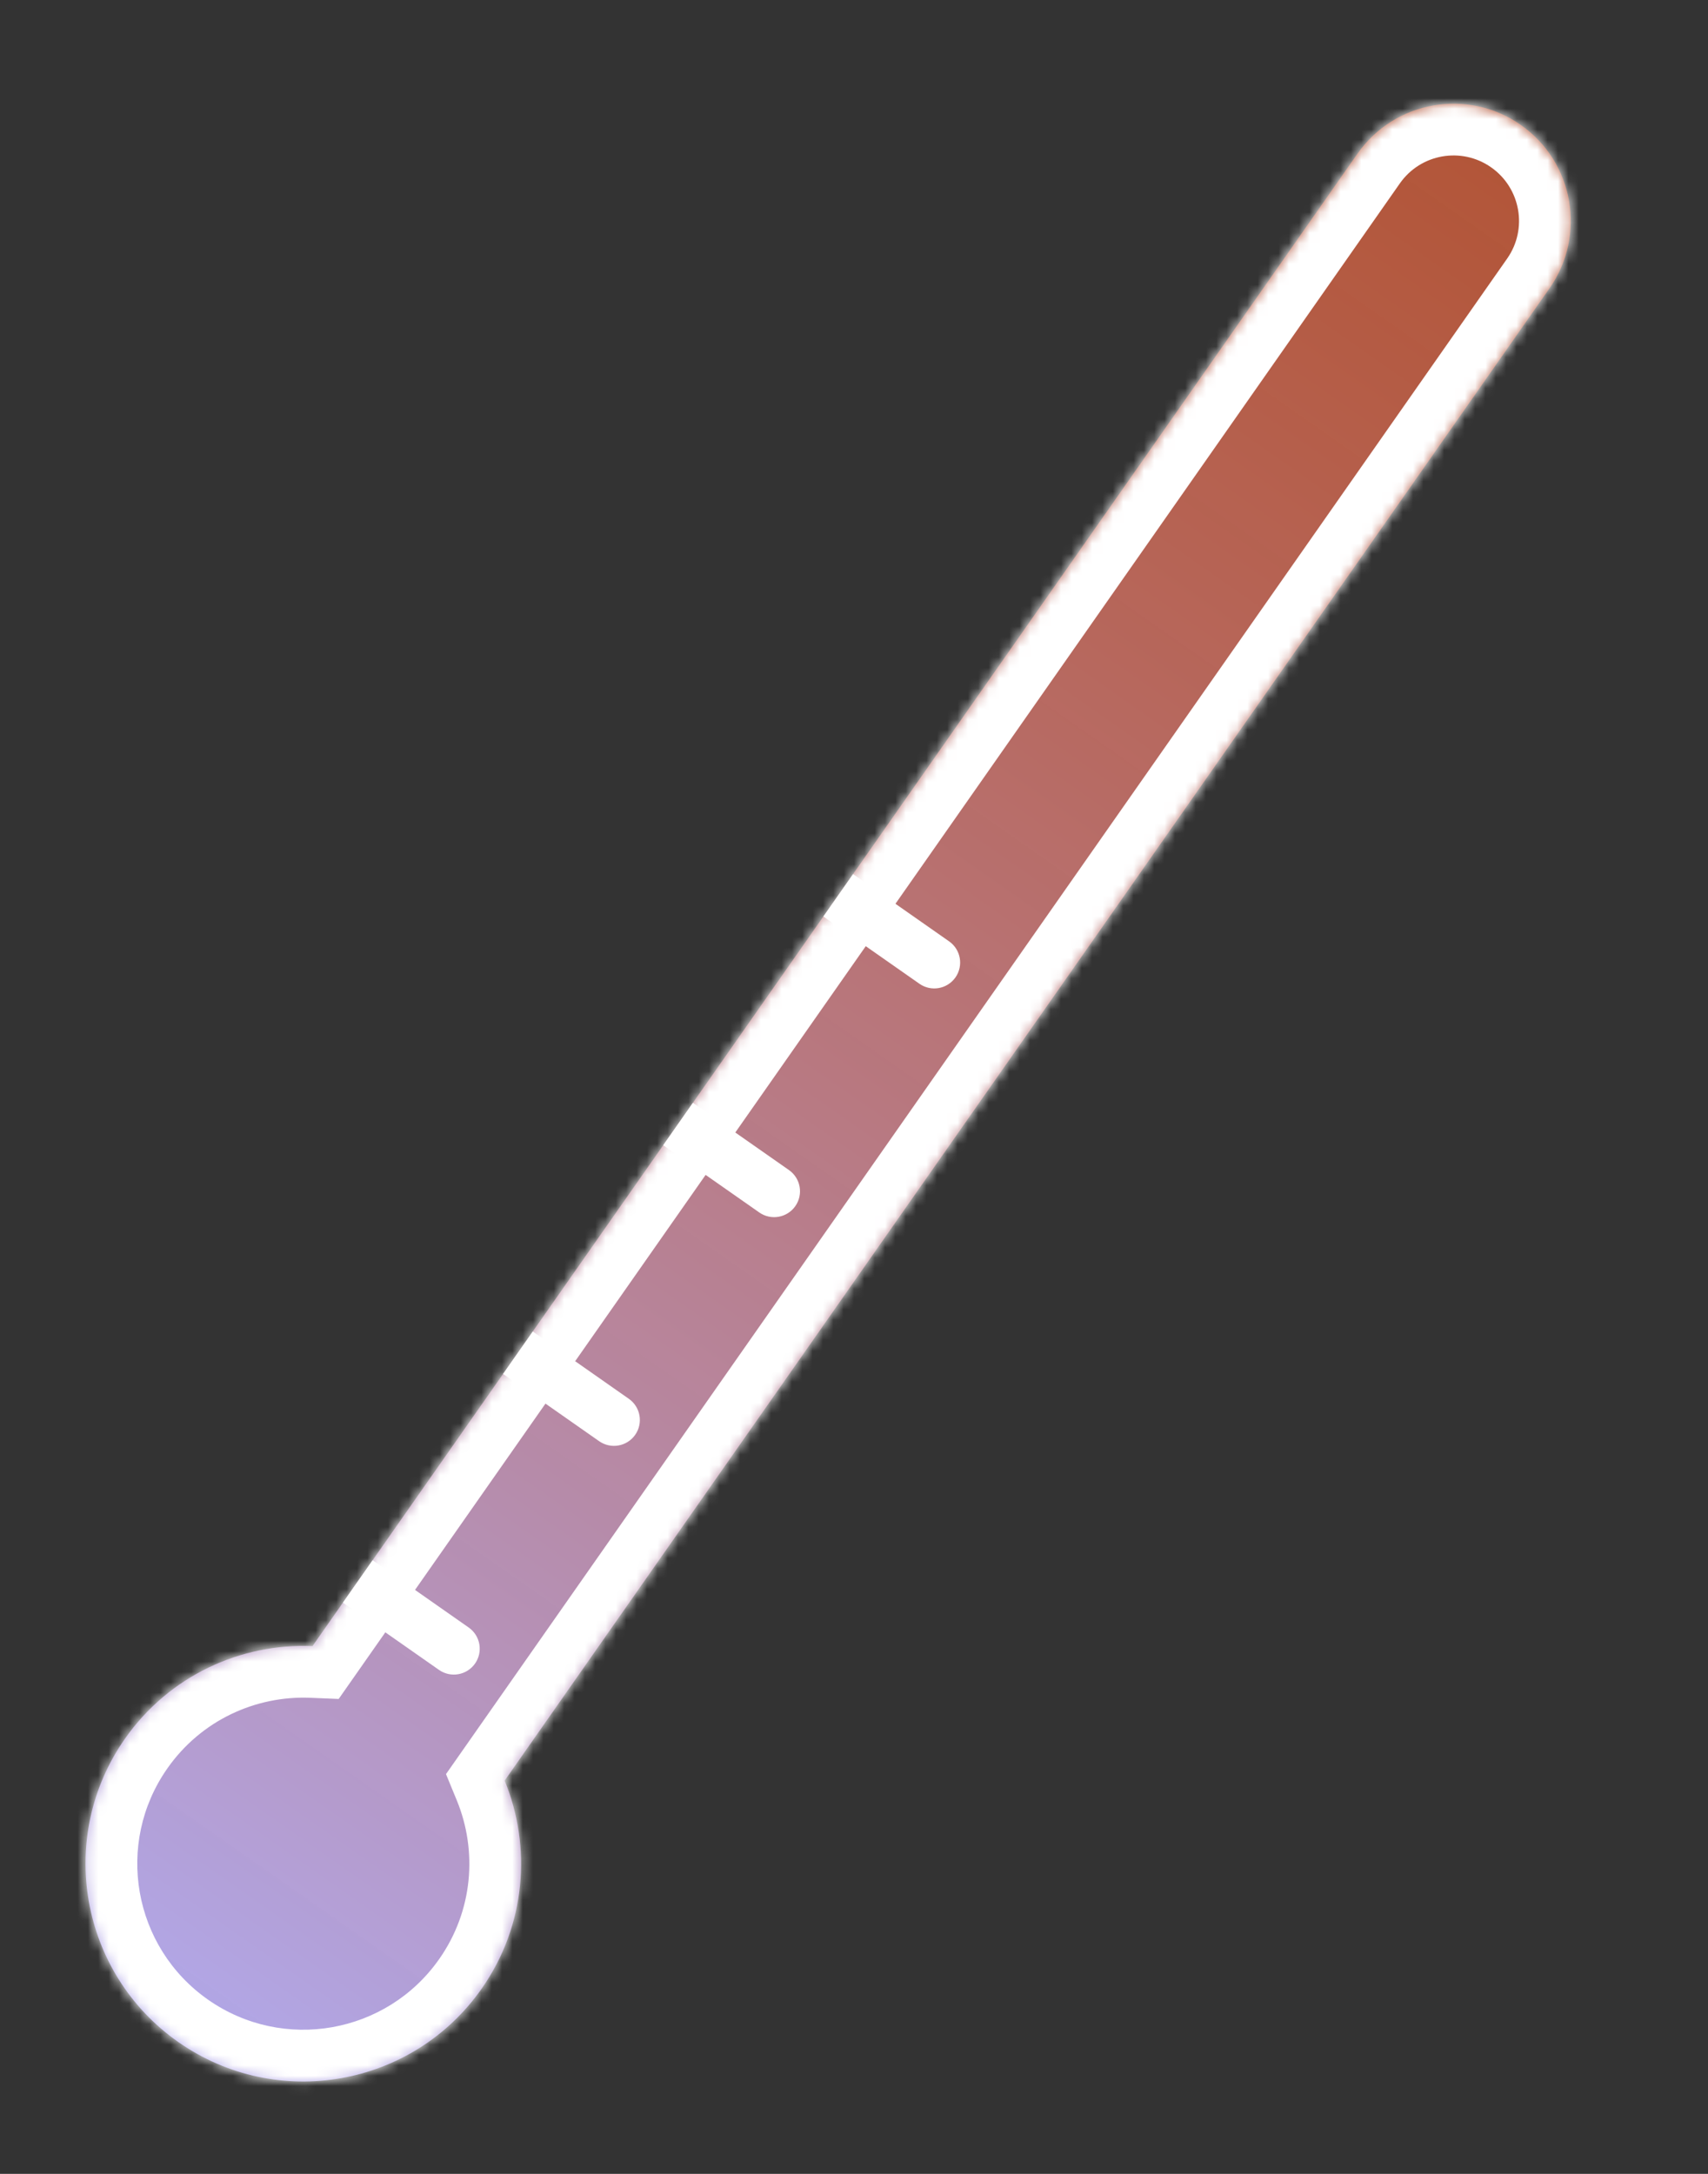 <svg width="165" height="210" viewBox="0 0 165 210" fill="none" xmlns="http://www.w3.org/2000/svg">
<rect x="0" y="0" width="165" height="210" fill="#333333" stroke="none"/>
<mask id="path-1-inside-1_15_2" fill="white">
<path fill-rule="evenodd" clip-rule="evenodd" d="M146.913 12.067C141.788 8.478 134.725 9.724 131.136 14.849L30.19 159.014C23.263 158.728 16.339 161.868 12.067 167.969C5.403 177.487 7.716 190.605 17.233 197.27C26.751 203.934 39.87 201.621 46.534 192.103C50.806 186.002 51.389 178.421 48.75 172.009L149.695 27.844C153.284 22.719 152.038 15.655 146.913 12.067Z"/>
</mask>
<path fill-rule="evenodd" clip-rule="evenodd" d="M146.913 12.067C141.788 8.478 134.725 9.724 131.136 14.849L30.19 159.014C23.263 158.728 16.339 161.868 12.067 167.969C5.403 177.487 7.716 190.605 17.233 197.27C26.751 203.934 39.87 201.621 46.534 192.103C50.806 186.002 51.389 178.421 48.75 172.009L149.695 27.844C153.284 22.719 152.038 15.655 146.913 12.067Z" fill="url(#paint0_linear_15_2)"/>
<path d="M30.19 159.014L29.984 164.01L32.717 164.123L34.286 161.882L30.19 159.014ZM48.75 172.009L44.654 169.141L43.085 171.382L44.126 173.912L48.75 172.009ZM135.232 17.717C137.237 14.854 141.183 14.158 144.046 16.163L149.781 7.971C142.394 2.799 132.213 4.594 127.041 11.981L135.232 17.717ZM34.286 161.882L135.232 17.717L127.041 11.981L26.095 156.146L34.286 161.882ZM16.163 170.837C19.416 166.19 24.687 163.791 29.984 164.01L30.397 154.019C21.838 153.664 13.262 157.546 7.971 165.101L16.163 170.837ZM20.101 193.174C12.846 188.093 11.082 178.093 16.163 170.837L7.971 165.101C-0.277 176.881 2.586 193.117 14.366 201.365L20.101 193.174ZM42.438 189.235C37.358 196.491 27.357 198.254 20.101 193.174L14.366 201.365C26.145 209.614 42.381 206.751 50.63 194.971L42.438 189.235ZM44.126 173.912C46.144 178.814 45.692 184.588 42.438 189.235L50.63 194.971C55.92 187.415 56.634 178.027 53.373 170.106L44.126 173.912ZM145.6 24.976L44.654 169.141L52.846 174.877L153.791 30.712L145.6 24.976ZM144.046 16.163C146.908 18.167 147.604 22.113 145.6 24.976L153.791 30.712C158.964 23.325 157.168 13.143 149.781 7.971L144.046 16.163Z" fill="white" mask="url(#path-1-inside-1_15_2)"/>
<path d="M73.35 117.127C74.481 117.919 76.04 117.644 76.832 116.513C77.624 115.382 77.349 113.823 76.218 113.031L73.35 117.127ZM64.07 110.63L73.35 117.127L76.218 113.031L66.938 106.534L64.07 110.63Z" fill="white"/>
<path d="M88.82 95.033C89.951 95.825 91.51 95.55 92.302 94.419C93.094 93.288 92.819 91.729 91.688 90.937L88.82 95.033ZM79.541 88.535L88.82 95.033L91.688 90.937L82.409 84.44L79.541 88.535Z" fill="white"/>
<path d="M57.879 139.221C59.01 140.013 60.569 139.738 61.361 138.607C62.153 137.476 61.878 135.918 60.747 135.126L57.879 139.221ZM48.6 132.724L57.879 139.221L60.747 135.126L51.468 128.628L48.6 132.724Z" fill="white"/>
<path d="M42.409 161.316C43.54 162.108 45.099 161.833 45.891 160.702C46.683 159.571 46.408 158.012 45.277 157.22L42.409 161.316ZM33.129 154.818L42.409 161.316L45.277 157.22L35.997 150.722L33.129 154.818Z" fill="white"/>
<defs>
<linearGradient id="paint0_linear_15_2" x1="146.914" y1="12.067" x2="17.233" y2="197.27" gradientUnits="userSpaceOnUse">
<stop stop-color="#F96738" stop-opacity="0.64"/>
<stop offset="1" stop-color="#B1A8EA"/>
</linearGradient>
</defs>
</svg>
